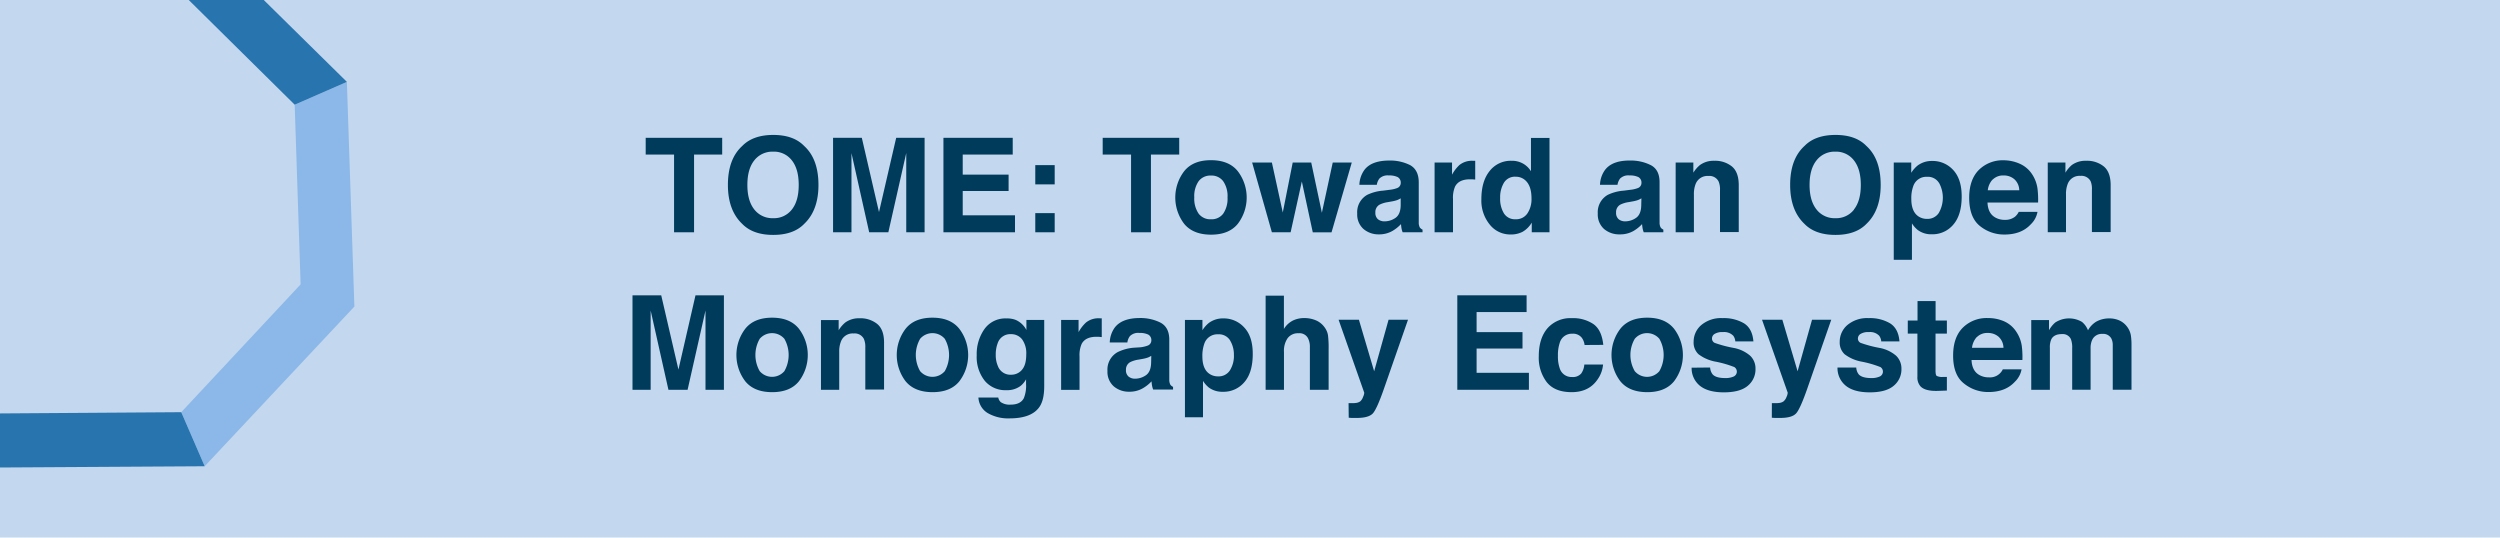 <svg id="Layer_1" data-name="Layer 1" xmlns="http://www.w3.org/2000/svg" viewBox="0 0 800 172"><defs><style>.cls-1{fill:#c3d7ee;}.cls-2{fill:#8bb8e8;}.cls-3{fill:#2774ae;}.cls-4{isolation:isolate;}.cls-5{fill:#003b5c;}</style></defs><rect class="cls-1" width="800" height="172"/><g id="art"><polygon class="cls-2" points="113.4 98.1 111 26.2 94.3 33.5 96.2 91 96.2 91 58 131.9 65.5 149.2 113.4 98.1"/><polyline class="cls-3" points="60.4 0 94.3 33.5 111 26.2 84.4 0"/><polyline class="cls-3" points="0 149.6 65.5 149.2 58 131.9 0 132.3"/></g><g class="cls-4"><path class="cls-5" d="M231.1,44.1v5.36h-9V74.33H215.7V49.46h-9.08V44.1Z"/><path class="cls-5" d="M257.33,71.65q-3.42,3.52-9.9,3.52t-9.91-3.52q-4.59-4.34-4.59-12.47,0-8.31,4.59-12.47,3.43-3.52,9.91-3.53t9.9,3.53q4.57,4.15,4.58,12.47Q261.91,67.31,257.33,71.65Zm-3.94-4.6c1.47-1.84,2.2-4.47,2.2-7.87s-.73-6-2.2-7.87a7.22,7.22,0,0,0-6-2.78,7.32,7.32,0,0,0-6,2.77c-1.49,1.85-2.23,4.47-2.23,7.88s.74,6,2.23,7.87a7.3,7.3,0,0,0,6,2.77A7.21,7.21,0,0,0,253.39,67.05Z"/><path class="cls-5" d="M286.78,44.1h9.09V74.33H290V53.89c0-.59,0-1.42,0-2.48s0-1.87,0-2.45l-5.73,25.37h-6.13L272.47,49c0,.58,0,1.4,0,2.45s0,1.89,0,2.48V74.33h-5.89V44.1h9.2l5.5,23.77Z"/><path class="cls-5" d="M324.07,49.46h-16v6.42h14.68v5.24H308.07V68.9H324.8v5.43H301.9V44.1h22.17Z"/><path class="cls-5" d="M331.29,52.84h6.21V59h-6.21Zm0,15.36h6.21v6.13h-6.21Z"/><path class="cls-5" d="M377.35,44.1v5.36H368.3V74.33h-6.36V49.46h-9.08V44.1Z"/><path class="cls-5" d="M396.11,71.6q-2.83,3.5-8.59,3.49t-8.6-3.49a13.87,13.87,0,0,1,0-16.79q2.83-3.56,8.6-3.55t8.59,3.55a13.87,13.87,0,0,1,0,16.79Zm-4.68-3.23a8.47,8.47,0,0,0,1.38-5.18A8.38,8.38,0,0,0,391.43,58a4.62,4.62,0,0,0-3.93-1.82A4.67,4.67,0,0,0,383.55,58a8.38,8.38,0,0,0-1.38,5.17,8.47,8.47,0,0,0,1.38,5.18,4.67,4.67,0,0,0,3.95,1.82A4.62,4.62,0,0,0,391.43,68.37Z"/><path class="cls-5" d="M413.67,52h5.92L423,68.08,426.48,52h6.09l-6.48,22.35h-6l-3.5-16.28L413,74.33H407L400.68,52H407l3.49,16Z"/><path class="cls-5" d="M444.65,60.74a9.17,9.17,0,0,0,2.33-.52,1.75,1.75,0,0,0,1.26-1.66,2,2,0,0,0-1-1.9,6.2,6.2,0,0,0-2.83-.52,3.73,3.73,0,0,0-3,1,4.28,4.28,0,0,0-.83,2H435a8.63,8.63,0,0,1,1.65-4.82c1.55-2,4.22-2.95,8-2.95a14.26,14.26,0,0,1,6.55,1.45Q454,54.36,454,58.4V68.65c0,.71,0,1.57,0,2.59a3.24,3.24,0,0,0,.34,1.55,2.11,2.11,0,0,0,.87.68v.86h-6.36a6.37,6.37,0,0,1-.37-1.27c-.07-.4-.12-.85-.16-1.35a12.22,12.22,0,0,1-2.81,2.23A8.45,8.45,0,0,1,441.31,75a7.4,7.4,0,0,1-5-1.73,6.18,6.18,0,0,1-2-4.92,6.35,6.35,0,0,1,3.2-6A14.33,14.33,0,0,1,442.64,61Zm3.57,2.72a6.31,6.31,0,0,1-1.13.57,10.94,10.94,0,0,1-1.57.4l-1.33.24a8.87,8.87,0,0,0-2.69.8A2.68,2.68,0,0,0,440.12,68a2.62,2.62,0,0,0,.84,2.17,3.25,3.25,0,0,0,2.05.66,6.07,6.07,0,0,0,3.53-1.1c1.08-.74,1.64-2.09,1.68-4Z"/><path class="cls-5" d="M471.57,51.46l.5,0v6l-1-.08-.7,0q-3.52,0-4.74,2.3a9,9,0,0,0-.67,4V74.33h-5.89V52h5.58v3.9A12.21,12.21,0,0,1,467,52.82a6.38,6.38,0,0,1,4.26-1.37Z"/><path class="cls-5" d="M487.35,52.34a7,7,0,0,1,2.56,2.47V44.14h5.93V74.33h-5.68V71.24a8.21,8.21,0,0,1-2.85,2.89,8,8,0,0,1-4,.9,8.31,8.31,0,0,1-6.59-3.17,12.13,12.13,0,0,1-2.68-8.13c0-3.81.88-6.82,2.64-9a8.55,8.55,0,0,1,7-3.28A7.16,7.16,0,0,1,487.35,52.34Zm1.44,15.92a8.16,8.16,0,0,0,1.29-4.78c0-2.73-.69-4.69-2.07-5.86a4.49,4.49,0,0,0-3-1.07,4.1,4.1,0,0,0-3.76,1.94,9,9,0,0,0-1.2,4.81,8.93,8.93,0,0,0,1.22,5,4.12,4.12,0,0,0,3.7,1.86A4.33,4.33,0,0,0,488.79,68.26Z"/><path class="cls-5" d="M521.67,60.74a9.16,9.16,0,0,0,2.34-.52,1.75,1.75,0,0,0,1.26-1.66,2,2,0,0,0-1-1.9,6.22,6.22,0,0,0-2.84-.52,3.7,3.7,0,0,0-3,1,4.28,4.28,0,0,0-.83,2H512a8.49,8.49,0,0,1,1.65-4.82q2.33-3,8-2.95a14.26,14.26,0,0,1,6.55,1.45q2.87,1.45,2.86,5.5V68.65c0,.71,0,1.57,0,2.59a3.22,3.22,0,0,0,.35,1.55,2.07,2.07,0,0,0,.86.68v.86H526a6.37,6.37,0,0,1-.37-1.27c-.07-.4-.13-.85-.17-1.35a12,12,0,0,1-2.8,2.23A8.45,8.45,0,0,1,518.34,75a7.44,7.44,0,0,1-5.05-1.73,6.21,6.21,0,0,1-2-4.92,6.37,6.37,0,0,1,3.2-6A14.45,14.45,0,0,1,519.67,61Zm3.58,2.72a6.39,6.39,0,0,1-1.14.57,10.6,10.6,0,0,1-1.57.4l-1.33.24a8.89,8.89,0,0,0-2.68.8A2.68,2.68,0,0,0,517.15,68a2.62,2.62,0,0,0,.84,2.17,3.23,3.23,0,0,0,2,.66,6.07,6.07,0,0,0,3.53-1.1c1.08-.74,1.64-2.09,1.68-4Z"/><path class="cls-5" d="M554.2,53.26q2.2,1.82,2.2,6v15h-6V60.74a6.28,6.28,0,0,0-.47-2.71,3.27,3.27,0,0,0-3.25-1.72,4.05,4.05,0,0,0-4.06,2.52,8.71,8.71,0,0,0-.57,3.4v12.1h-5.84V52h5.66v3.26A9.93,9.93,0,0,1,544,52.8a7.39,7.39,0,0,1,4.56-1.35A8.54,8.54,0,0,1,554.2,53.26Z"/><path class="cls-5" d="M597.25,71.65q-3.42,3.52-9.9,3.52t-9.91-3.52q-4.59-4.34-4.59-12.47,0-8.31,4.59-12.47,3.42-3.52,9.91-3.53t9.9,3.53q4.57,4.15,4.57,12.47Q601.82,67.31,597.25,71.65Zm-4-4.6c1.47-1.84,2.21-4.47,2.21-7.87s-.74-6-2.21-7.87a7.2,7.2,0,0,0-5.95-2.78,7.31,7.31,0,0,0-6,2.77c-1.49,1.85-2.24,4.47-2.24,7.88s.75,6,2.24,7.87a7.28,7.28,0,0,0,6,2.77A7.19,7.19,0,0,0,593.3,67.05Z"/><path class="cls-5" d="M625,54.38c1.82,1.93,2.74,4.76,2.74,8.49,0,3.94-.9,6.94-2.68,9a8.65,8.65,0,0,1-6.88,3.1,7.21,7.21,0,0,1-4.46-1.34,8.56,8.56,0,0,1-1.9-2.15V83.13H606V52h5.6v3.3a9.27,9.27,0,0,1,2-2.3,7.51,7.51,0,0,1,4.66-1.49A8.83,8.83,0,0,1,625,54.38Zm-4.49,4.2a4.16,4.16,0,0,0-3.86-2,4.4,4.4,0,0,0-4.41,3,11.18,11.18,0,0,0-.62,4.06c0,2.6.69,4.42,2.09,5.47a4.75,4.75,0,0,0,2.94.93,4.27,4.27,0,0,0,3.76-1.89,9.84,9.84,0,0,0,.1-9.6Z"/><path class="cls-5" d="M646.39,52.43a9.12,9.12,0,0,1,3.87,3.31A11.05,11.05,0,0,1,652,60.36a29.52,29.52,0,0,1,.19,4.44H636q.13,3.36,2.34,4.71a5.92,5.92,0,0,0,3.22.84,5,5,0,0,0,3.24-1A4.84,4.84,0,0,0,646,67.79h6a7.28,7.28,0,0,1-2.16,4c-2,2.17-4.81,3.26-8.41,3.26a12.22,12.22,0,0,1-7.88-2.75q-3.4-2.75-3.41-9,0-5.8,3.08-8.91a10.82,10.82,0,0,1,8-3.1A12.69,12.69,0,0,1,646.39,52.43Zm-8.74,5a6,6,0,0,0-1.56,3.46h10.07a4.82,4.82,0,0,0-1.56-3.53,5.07,5.07,0,0,0-3.46-1.21A4.65,4.65,0,0,0,637.65,57.48Z"/><path class="cls-5" d="M673.21,53.26c1.46,1.21,2.2,3.22,2.2,6v15h-6V60.74A6.28,6.28,0,0,0,669,58a3.29,3.29,0,0,0-3.26-1.72,4,4,0,0,0-4.05,2.52,8.71,8.71,0,0,0-.57,3.4v12.1h-5.84V52h5.66v3.26A9.54,9.54,0,0,1,663,52.8a7.38,7.38,0,0,1,4.55-1.35A8.55,8.55,0,0,1,673.21,53.26Z"/><path class="cls-5" d="M222.56,94.5h9.09v30.23h-5.89V104.29c0-.59,0-1.41,0-2.48s0-1.87,0-2.45l-5.73,25.37h-6.13l-5.69-25.37c0,.58,0,1.4,0,2.45s0,1.89,0,2.48v20.44H202.4V94.5h9.19l5.51,23.77Z"/><path class="cls-5" d="M255.66,122q-2.82,3.5-8.59,3.49T238.48,122a13.87,13.87,0,0,1,0-16.79q2.82-3.55,8.59-3.55t8.59,3.55a13.87,13.87,0,0,1,0,16.79ZM251,118.77a10.46,10.46,0,0,0,0-10.35,5.19,5.19,0,0,0-7.89,0,10.39,10.39,0,0,0,0,10.35,5.19,5.19,0,0,0,7.89,0Z"/><path class="cls-5" d="M280.7,103.66q2.21,1.82,2.2,6v15h-6V111.14a6.28,6.28,0,0,0-.47-2.71,3.29,3.29,0,0,0-3.26-1.72,4,4,0,0,0-4.05,2.52,8.71,8.71,0,0,0-.57,3.4v12.1h-5.84V102.42h5.66v3.26a9.91,9.91,0,0,1,2.12-2.48,7.38,7.38,0,0,1,4.55-1.35A8.55,8.55,0,0,1,280.7,103.66Z"/><path class="cls-5" d="M307,122q-2.82,3.5-8.59,3.49T289.79,122a13.87,13.87,0,0,1,0-16.79q2.82-3.55,8.59-3.55t8.59,3.55A13.87,13.87,0,0,1,307,122Zm-4.67-3.23a10.46,10.46,0,0,0,0-10.35,5.19,5.19,0,0,0-7.89,0,10.39,10.39,0,0,0,0,10.35,5.19,5.19,0,0,0,7.89,0Z"/><path class="cls-5" d="M325,102.36a7.08,7.08,0,0,1,3.45,3.24v-3.22h5.7v21.2c0,2.89-.49,5.06-1.46,6.53q-2.5,3.76-9.6,3.77a13.08,13.08,0,0,1-7-1.68,6.19,6.19,0,0,1-3-5h6.35a2.65,2.65,0,0,0,.8,1.48,5,5,0,0,0,3.18.8q3.16,0,4.23-2.11a10.84,10.84,0,0,0,.69-4.56v-1.43a7.11,7.11,0,0,1-1.8,2.15,7.24,7.24,0,0,1-4.53,1.33,8.56,8.56,0,0,1-6.88-3,12.22,12.22,0,0,1-2.58-8.19,13.82,13.82,0,0,1,2.48-8.38,8.18,8.18,0,0,1,7-3.39A7.66,7.66,0,0,1,325,102.36Zm2,16q1.4-1.55,1.4-4.93a7.59,7.59,0,0,0-1.33-4.84,4.4,4.4,0,0,0-3.59-1.66,4.22,4.22,0,0,0-4.22,2.89,10.28,10.28,0,0,0-.62,3.8,8.58,8.58,0,0,0,.66,3.46,4.25,4.25,0,0,0,4.24,2.83A4.47,4.47,0,0,0,327,118.38Z"/><path class="cls-5" d="M352.06,101.86l.5,0v6c-.37,0-.7-.07-1-.09l-.7,0q-3.53,0-4.74,2.3a9,9,0,0,0-.67,4v10.68h-5.89V102.38h5.58v3.9a12.4,12.4,0,0,1,2.36-3.06,6.38,6.38,0,0,1,4.26-1.37Z"/><path class="cls-5" d="M364.84,111.14a9,9,0,0,0,2.33-.52,1.75,1.75,0,0,0,1.26-1.66,2,2,0,0,0-1-1.9,6.25,6.25,0,0,0-2.84-.52,3.7,3.7,0,0,0-3,1,4.09,4.09,0,0,0-.83,2.05h-5.64a8.55,8.55,0,0,1,1.64-4.82c1.56-2,4.22-3,8-3a14.28,14.28,0,0,1,6.55,1.45c1.9,1,2.86,2.8,2.86,5.5v10.25c0,.71,0,1.57,0,2.59a3.22,3.22,0,0,0,.35,1.55,2.07,2.07,0,0,0,.86.68v.86h-6.36a6.37,6.37,0,0,1-.37-1.27c-.07-.4-.12-.85-.16-1.35a12,12,0,0,1-2.81,2.23,8.4,8.4,0,0,1-4.29,1.09,7.43,7.43,0,0,1-5-1.73,6.17,6.17,0,0,1-2-4.91,6.37,6.37,0,0,1,3.2-6,14.33,14.33,0,0,1,5.17-1.44Zm3.57,2.72a6.31,6.31,0,0,1-1.13.57,10.6,10.6,0,0,1-1.57.4l-1.33.24a9,9,0,0,0-2.69.8,2.68,2.68,0,0,0-1.38,2.48,2.59,2.59,0,0,0,.85,2.17,3.21,3.21,0,0,0,2,.66,6.09,6.09,0,0,0,3.53-1.1c1.07-.74,1.63-2.09,1.67-4Z"/><path class="cls-5" d="M398.14,104.78q2.75,2.89,2.74,8.49,0,5.91-2.67,9a8.68,8.68,0,0,1-6.89,3.1,7.29,7.29,0,0,1-4.46-1.33,8.83,8.83,0,0,1-1.9-2.16v11.65h-5.78V102.38h5.6v3.3a9.47,9.47,0,0,1,2-2.3,7.51,7.51,0,0,1,4.67-1.49A8.82,8.82,0,0,1,398.14,104.78Zm-4.48,4.2a4.18,4.18,0,0,0-3.87-2,4.4,4.4,0,0,0-4.41,3,11.4,11.4,0,0,0-.62,4.06q0,3.9,2.09,5.47a4.78,4.78,0,0,0,2.94.93,4.26,4.26,0,0,0,3.76-1.89,8.67,8.67,0,0,0,1.3-5A8.78,8.78,0,0,0,393.66,109Z"/><path class="cls-5" d="M421.07,102.5a6.53,6.53,0,0,1,2.76,2.2,5.9,5.9,0,0,1,1.13,2.58,33.08,33.08,0,0,1,.2,4.32v13.13h-6V111.12a6,6,0,0,0-.61-2.91,3.06,3.06,0,0,0-3-1.57,4.13,4.13,0,0,0-3.49,1.55,7.12,7.12,0,0,0-1.19,4.43v12.11H405V94.61h5.85v10.66a7.17,7.17,0,0,1,2.93-2.72,8.27,8.27,0,0,1,3.5-.77A9.5,9.5,0,0,1,421.07,102.5Z"/><path class="cls-5" d="M431.54,129l.74,0a8.84,8.84,0,0,0,1.64-.06,3,3,0,0,0,1.31-.47,3.19,3.19,0,0,0,.95-1.46,3.43,3.43,0,0,0,.38-1.35l-8.21-23.34h6.5l4.88,16.49,4.61-16.49h6.22l-7.67,22q-2.22,6.36-3.51,7.89c-.86,1-2.59,1.53-5.17,1.53H433c-.31,0-.78,0-1.41-.08Z"/><path class="cls-5" d="M488.51,99.86h-16v6.42H487.2v5.25H472.51v7.77h16.74v5.43H466.34V94.5h22.17Z"/><path class="cls-5" d="M507.07,110.4a5.09,5.09,0,0,0-.85-2.26,3.52,3.52,0,0,0-3.06-1.35,4,4,0,0,0-4.05,2.93,12.28,12.28,0,0,0-.57,4.13,11.27,11.27,0,0,0,.57,4,3.92,3.92,0,0,0,3.95,2.79,3.49,3.49,0,0,0,2.92-1.11,5.6,5.6,0,0,0,1-2.87h6a9.73,9.73,0,0,1-1.93,5c-1.83,2.55-4.55,3.83-8.14,3.83s-6.25-1.07-7.95-3.2a12.9,12.9,0,0,1-2.55-8.29c0-3.84.94-6.82,2.82-9a9.79,9.79,0,0,1,7.76-3.19,11.65,11.65,0,0,1,6.88,1.88q2.69,1.89,3.18,6.67Z"/><path class="cls-5" d="M535.7,122q-2.84,3.5-8.6,3.49T518.51,122a13.87,13.87,0,0,1,0-16.79q2.84-3.55,8.59-3.55t8.6,3.55a13.87,13.87,0,0,1,0,16.79ZM531,118.77a10.46,10.46,0,0,0,0-10.35,5.17,5.17,0,0,0-7.88,0,10.33,10.33,0,0,0,0,10.35,5.17,5.17,0,0,0,7.88,0Z"/><path class="cls-5" d="M547.24,117.6a3.9,3.9,0,0,0,.81,2.21c.72.78,2.07,1.17,4,1.17a6.24,6.24,0,0,0,2.76-.51,1.72,1.72,0,0,0,.19-3,33.1,33.1,0,0,0-6.11-1.76,12.77,12.77,0,0,1-5.37-2.36,5.11,5.11,0,0,1-1.56-4,7,7,0,0,1,2.44-5.32,9.81,9.81,0,0,1,6.85-2.23,12.67,12.67,0,0,1,6.84,1.67c1.76,1.12,2.77,3,3,5.78H555.3a3.49,3.49,0,0,0-.63-1.79,4.05,4.05,0,0,0-3.3-1.19,4.69,4.69,0,0,0-2.72.6,1.71,1.71,0,0,0-.81,1.39,1.52,1.52,0,0,0,.86,1.46,38.66,38.66,0,0,0,6.1,1.62,11.2,11.2,0,0,1,5.24,2.48,5.62,5.62,0,0,1,1.72,4.2,6.79,6.79,0,0,1-2.47,5.43q-2.49,2.1-7.66,2.1t-7.8-2.22a7.24,7.24,0,0,1-2.51-5.67Z"/><path class="cls-5" d="M567,129l.74,0a8.84,8.84,0,0,0,1.64-.06,3,3,0,0,0,1.31-.47,3.27,3.27,0,0,0,1-1.46,3.63,3.63,0,0,0,.38-1.35l-8.22-23.34h6.5l4.88,16.49,4.62-16.49H586l-7.66,22q-2.22,6.36-3.52,7.89t-5.17,1.53h-1.25c-.32,0-.79,0-1.42-.08Z"/><path class="cls-5" d="M594,117.6a3.9,3.9,0,0,0,.8,2.21c.73.78,2.08,1.17,4,1.17a6.19,6.19,0,0,0,2.75-.51,1.72,1.72,0,0,0,.2-3,33.39,33.39,0,0,0-6.11-1.76,12.77,12.77,0,0,1-5.37-2.36,5.11,5.11,0,0,1-1.56-4,7,7,0,0,1,2.43-5.32,9.83,9.83,0,0,1,6.86-2.23,12.63,12.63,0,0,1,6.83,1.67c1.76,1.12,2.77,3,3,5.78H602a3.49,3.49,0,0,0-.64-1.79,4,4,0,0,0-3.29-1.19,4.69,4.69,0,0,0-2.72.6,1.73,1.73,0,0,0-.82,1.39,1.53,1.53,0,0,0,.87,1.46,38.31,38.31,0,0,0,6.1,1.62,11.25,11.25,0,0,1,5.24,2.48,5.65,5.65,0,0,1,1.72,4.2,6.8,6.8,0,0,1-2.48,5.43q-2.47,2.1-7.65,2.1t-7.8-2.22A7.25,7.25,0,0,1,588,117.6Z"/><path class="cls-5" d="M610.49,106.75v-4.17h3.12V96.35h5.78v6.23H623v4.17h-3.63v11.81c0,.92.11,1.49.35,1.71a3.77,3.77,0,0,0,2.13.34h.56l.59,0v4.37l-2.77.1q-4.14.15-5.66-1.44a4.25,4.25,0,0,1-1-3.09V106.75Z"/><path class="cls-5" d="M641.34,102.83a9,9,0,0,1,3.86,3.31,10.92,10.92,0,0,1,1.78,4.62,28.23,28.23,0,0,1,.19,4.44H630.89q.14,3.36,2.34,4.71a5.94,5.94,0,0,0,3.22.84,4.51,4.51,0,0,0,4.45-2.56h6a7.3,7.3,0,0,1-2.17,4q-3,3.26-8.41,3.26a12.2,12.2,0,0,1-7.87-2.75Q625,120,625,113.79q0-5.81,3.08-8.91a10.78,10.78,0,0,1,8-3.1A12.7,12.7,0,0,1,641.34,102.83Zm-8.75,5a6.1,6.1,0,0,0-1.55,3.46h10.07a4.89,4.89,0,0,0-1.56-3.53,5.1,5.1,0,0,0-3.47-1.21A4.65,4.65,0,0,0,632.59,107.88Z"/><path class="cls-5" d="M678,102.46a6.35,6.35,0,0,1,2.6,2,6.46,6.46,0,0,1,1.28,2.87,20.68,20.68,0,0,1,.2,3.3l0,14.09h-6V110.5a4.58,4.58,0,0,0-.41-2.09,2.91,2.91,0,0,0-2.87-1.56,3.35,3.35,0,0,0-3.34,2,6.19,6.19,0,0,0-.47,2.56v13.31h-5.89V111.42a7.55,7.55,0,0,0-.41-2.89,2.86,2.86,0,0,0-2.89-1.62q-2.5,0-3.36,1.62a6.16,6.16,0,0,0-.48,2.75v13.45H650V102.42h5.68v3.26a9.35,9.35,0,0,1,2-2.48,8.14,8.14,0,0,1,8.55-.19,6.62,6.62,0,0,1,1.93,2.69,7.34,7.34,0,0,1,2.85-2.89,8.62,8.62,0,0,1,4-.92A7.85,7.85,0,0,1,678,102.46Z"/></g></svg>